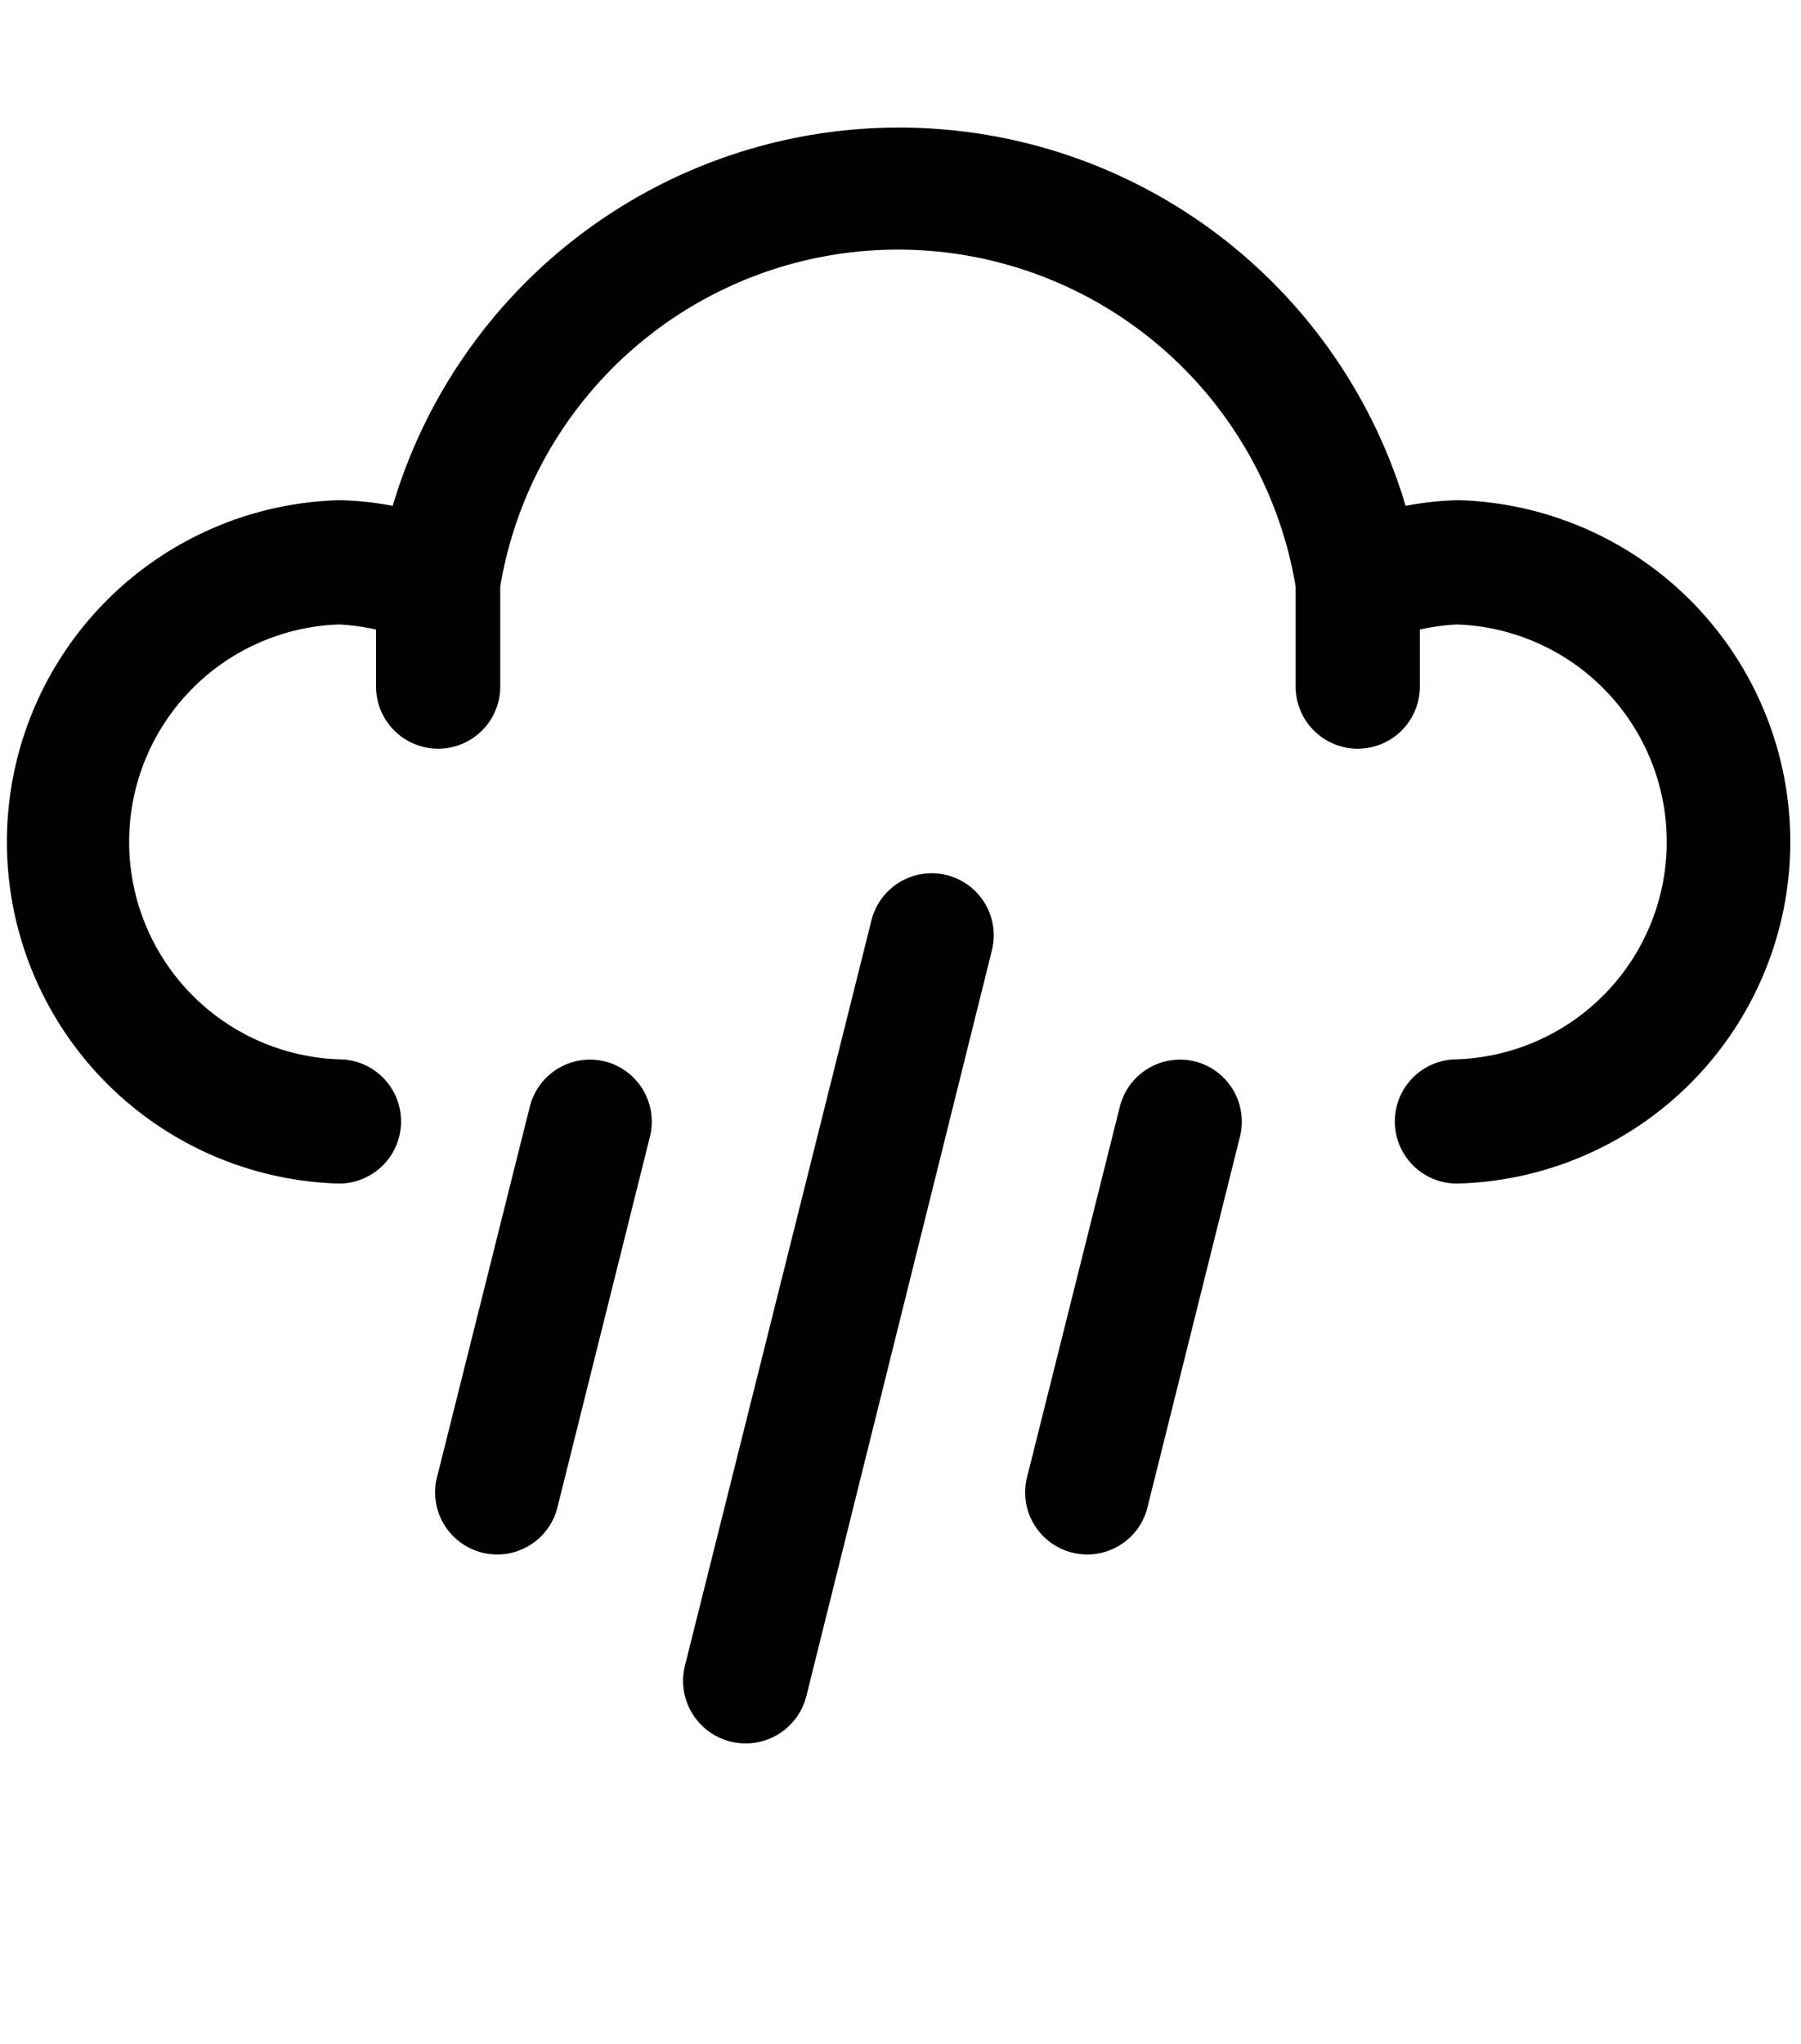 <svg id="Dibujo" xmlns="http://www.w3.org/2000/svg" viewBox="0 0 67 76"><title>weather_icons_main (1)</title><path d="M54.29,18.6a11.53,11.53,0,0,0-2,.21,19.65,19.65,0,0,0-37.68,0,11.54,11.54,0,0,0-2-.21,12.71,12.71,0,0,0,0,25.41,2.31,2.31,0,0,0,0-4.62,8.09,8.09,0,0,1,0-16.17,8.24,8.24,0,0,1,1.38.19v2.12a2.31,2.31,0,1,0,4.62,0V21.81a15,15,0,0,1,29.59,0v3.72a2.31,2.31,0,1,0,4.62,0V23.41a8.24,8.24,0,0,1,1.38-.19,8.09,8.09,0,0,1,0,16.17,2.31,2.31,0,0,0,0,4.62A12.71,12.71,0,0,0,54.29,18.6Z"/><path d="M35.22,32.54a2.31,2.31,0,0,0-2.8,1.68L25.48,61.94A2.31,2.31,0,0,0,30,63.06L36.9,35.34A2.31,2.31,0,0,0,35.22,32.54Z"/><path d="M44.46,39.47a2.31,2.31,0,0,0-2.8,1.68L38.19,55a2.31,2.31,0,0,0,4.48,1.12l3.46-13.86A2.31,2.31,0,0,0,44.46,39.47Z"/><path d="M22.51,39.47a2.31,2.31,0,0,0-2.8,1.68L16.24,55a2.31,2.31,0,0,0,4.48,1.12l3.46-13.86A2.31,2.31,0,0,0,22.51,39.47Z"/></svg>
